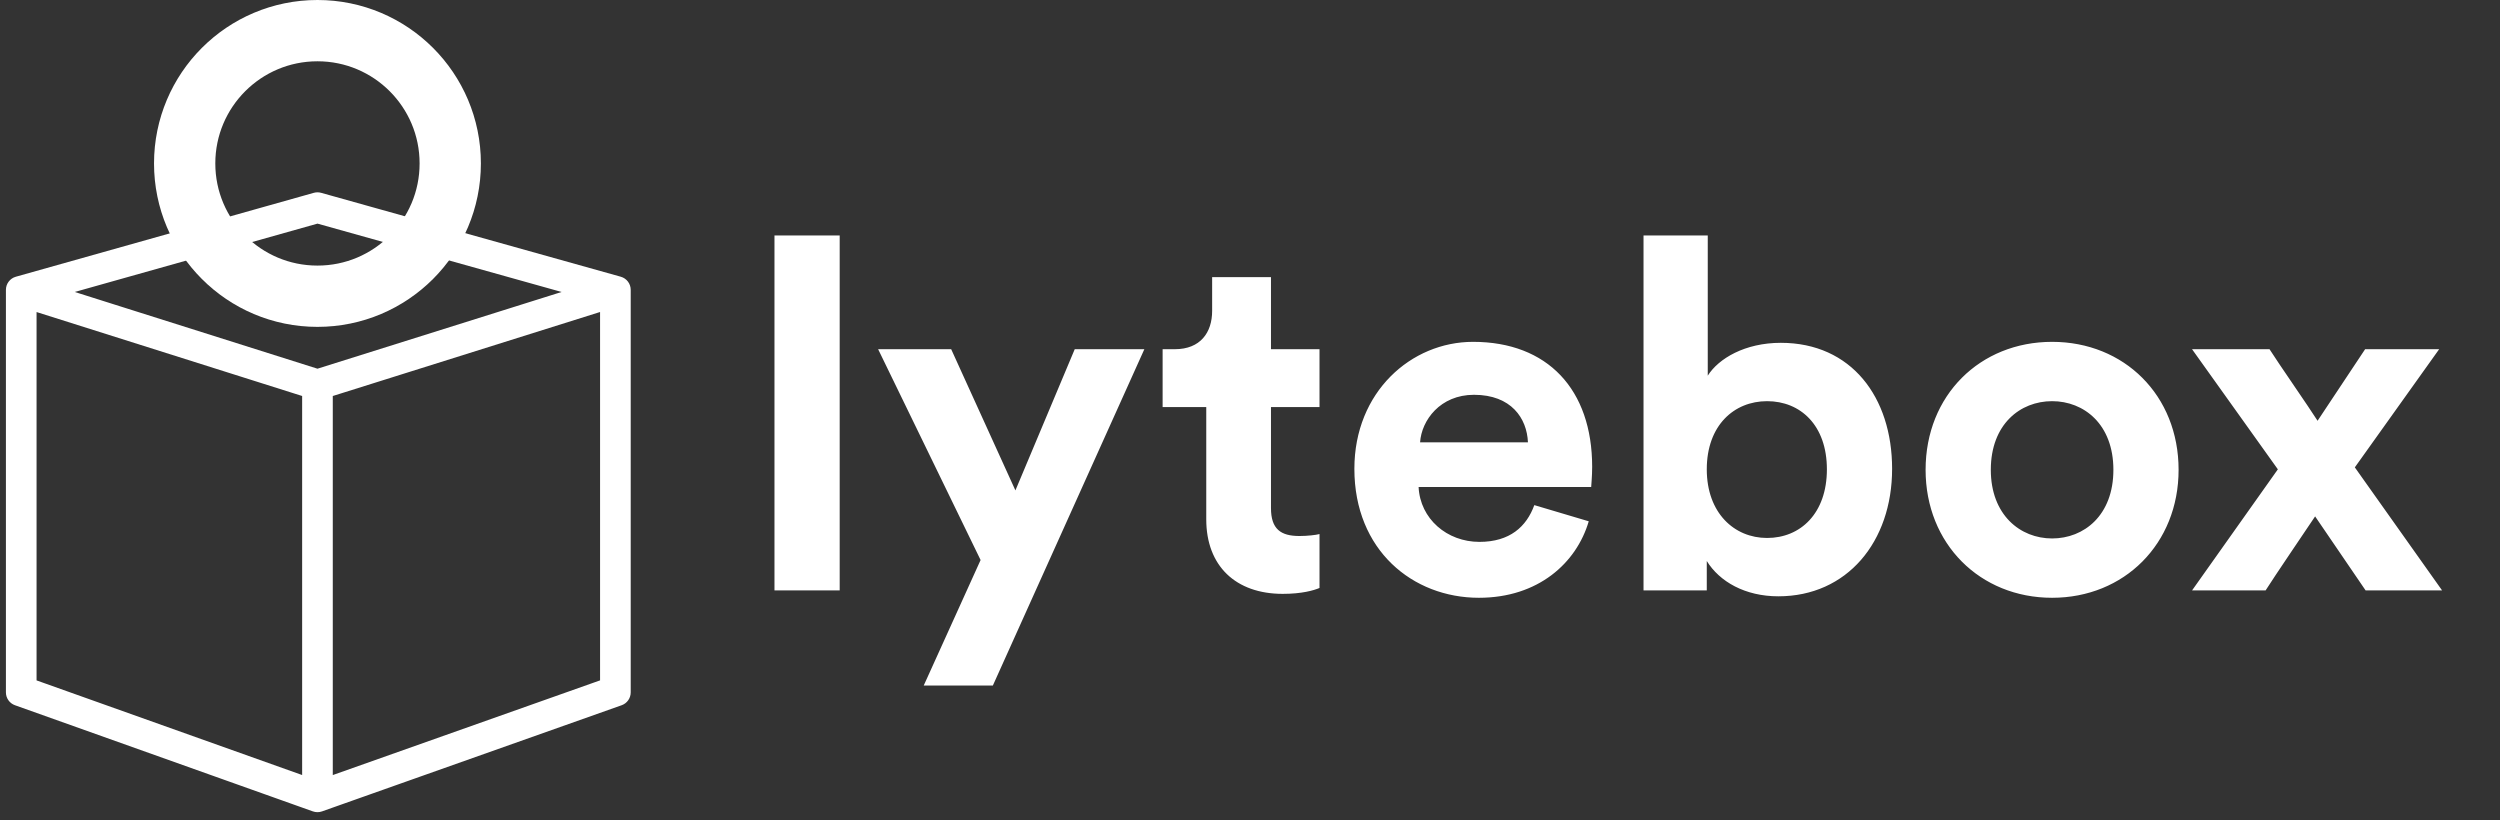 <svg width="256" height="84" viewBox="0 0 256 84" fill="none" xmlns="http://www.w3.org/2000/svg">
<rect x="0" y="0" width="256" height="84" fill="#333333" stroke="none"/>
<path d="M85.984 60.46V24.11H79.306V60.46H85.984ZM101.668 70.2L117.182 35.758H110.053L103.978 50.218L97.401 35.758H89.92L100.413 57.347L94.589 70.2H101.668ZM130.148 28.377H124.123V31.842C124.123 34.051 122.918 35.758 120.307 35.758H119.052V41.682H123.521V53.18C123.521 57.95 126.533 60.811 131.353 60.811C133.311 60.811 134.516 60.46 135.118 60.209V54.686C134.767 54.786 133.863 54.887 133.06 54.887C131.152 54.887 130.148 54.184 130.148 52.025V41.682H135.118V35.758H130.148V28.377ZM145.416 45.297C145.566 43.038 147.474 40.427 150.938 40.427C154.754 40.427 156.361 42.837 156.461 45.297H145.416ZM157.114 51.724C156.311 53.933 154.604 55.489 151.491 55.489C148.177 55.489 145.416 53.13 145.265 49.866H162.938C162.938 49.766 163.038 48.762 163.038 47.808C163.038 39.875 158.47 35.005 150.838 35.005C144.512 35.005 138.688 40.126 138.688 48.008C138.688 56.343 144.663 61.213 151.441 61.213C157.516 61.213 161.432 57.648 162.687 53.381L157.114 51.724ZM174.774 60.46V57.447C176.079 59.556 178.69 61.062 182.104 61.062C189.133 61.062 193.752 55.489 193.752 48.008C193.752 40.678 189.585 35.105 182.355 35.105C178.69 35.105 175.979 36.712 174.874 38.469V24.11H168.297V60.46H174.774ZM187.074 48.059C187.074 52.577 184.363 55.088 180.949 55.088C177.585 55.088 174.774 52.527 174.774 48.059C174.774 43.54 177.585 41.08 180.949 41.08C184.363 41.08 187.074 43.54 187.074 48.059ZM210.135 55.138C206.871 55.138 203.859 52.728 203.859 48.109C203.859 43.44 206.871 41.08 210.135 41.08C213.398 41.08 216.411 43.44 216.411 48.109C216.411 52.778 213.398 55.138 210.135 55.138ZM210.135 35.005C202.754 35.005 197.181 40.477 197.181 48.109C197.181 55.69 202.754 61.213 210.135 61.213C217.515 61.213 223.088 55.69 223.088 48.109C223.088 40.477 217.515 35.005 210.135 35.005ZM224.465 60.46H231.997C232.85 59.104 236.164 54.234 237.068 52.879L242.239 60.46H250.071L241.134 47.858L249.77 35.758H242.189L237.319 43.088C236.465 41.733 233.252 37.114 232.398 35.758H224.465L233.252 48.059L224.465 60.46Z" fill="white"/>
<path d="M46.105 16.736C46.105 24.246 40.018 30.334 32.508 30.334C24.998 30.334 18.91 24.246 18.91 16.736C18.91 9.226 24.998 3.138 32.508 3.138C40.018 3.138 46.105 9.226 46.105 16.736Z" stroke="white" stroke-width="6.276"/>
<path d="M32.508 21.088L32.884 19.745C32.638 19.676 32.377 19.676 32.13 19.746L32.508 21.088ZM32.555 21.101L32.931 19.758L32.931 19.758L32.555 21.101ZM32.461 21.101L32.839 22.444L32.839 22.444L32.461 21.101ZM2.128 29.643L2.506 30.986H2.506L2.128 29.643ZM2 29.679L1.622 28.337C1.021 28.506 0.606 29.055 0.606 29.679H2ZM2 70.902H0.606C0.606 71.492 0.977 72.018 1.532 72.216L2 70.902ZM2.116 70.943L2.584 69.629H2.584L2.116 70.943ZM32.45 81.752L32.918 80.438L32.918 80.438L32.45 81.752ZM32.508 81.772L32.04 83.086C32.342 83.194 32.672 83.194 32.974 83.087L32.508 81.772ZM32.567 81.752L33.032 83.067L33.032 83.066L32.567 81.752ZM63.075 70.943L62.609 69.629L62.609 69.629L63.075 70.943ZM63.191 70.902L63.656 72.217C64.213 72.02 64.585 71.493 64.585 70.902H63.191ZM63.191 29.679H64.585C64.585 29.054 64.169 28.505 63.567 28.336L63.191 29.679ZM63.063 29.643L62.687 30.986L62.687 30.986L63.063 29.643ZM32.508 21.45L32.885 20.107C32.638 20.038 32.377 20.038 32.13 20.108L32.508 21.45ZM2.784 29.821L2.406 28.479C1.812 28.646 1.399 29.182 1.389 29.799C1.379 30.415 1.776 30.965 2.363 31.151L2.784 29.821ZM62.404 29.821L62.822 31.151C63.411 30.966 63.808 30.416 63.799 29.799C63.789 29.182 63.375 28.644 62.78 28.478L62.404 29.821ZM32.508 39.217L32.088 40.547C32.361 40.633 32.654 40.633 32.927 40.547L32.508 39.217ZM62.842 30.049H64.237C64.237 29.605 64.025 29.187 63.667 28.924C63.309 28.662 62.847 28.585 62.424 28.718L62.842 30.049ZM32.682 39.528L32.264 38.197C31.683 38.38 31.287 38.919 31.287 39.528H32.682ZM62.842 70.656L63.308 71.97C63.864 71.773 64.237 71.246 64.237 70.656H62.842ZM32.682 81.341H31.287C31.287 81.794 31.507 82.219 31.877 82.48C32.247 82.741 32.721 82.807 33.148 82.656L32.682 81.341ZM32.333 39.527H33.728C33.728 38.919 33.334 38.38 32.754 38.197L32.333 39.527ZM2.349 30.049L2.769 28.719C2.346 28.585 1.883 28.662 1.525 28.924C1.166 29.187 0.955 29.605 0.955 30.049H2.349ZM2.349 70.656H0.955C0.955 71.246 1.325 71.772 1.881 71.97L2.349 70.656ZM32.333 81.34L31.865 82.654C32.292 82.806 32.767 82.741 33.137 82.48C33.508 82.219 33.728 81.793 33.728 81.34H32.333ZM32.132 22.431L32.179 22.444L32.931 19.758L32.884 19.745L32.132 22.431ZM32.839 22.444L32.886 22.43L32.13 19.746L32.083 19.759L32.839 22.444ZM2.506 30.986L32.839 22.444L32.083 19.759L1.75 28.301L2.506 30.986ZM2.379 31.022L2.506 30.986L1.75 28.301L1.622 28.337L2.379 31.022ZM3.395 29.811V29.679H0.606V29.811H3.395ZM3.395 70.779V29.811H0.606V70.779H3.395ZM3.395 70.902V70.779H0.606V70.902H3.395ZM2.584 69.629L2.469 69.588L1.532 72.216L1.648 72.257L2.584 69.629ZM32.918 80.438L2.584 69.629L1.648 72.257L31.982 83.066L32.918 80.438ZM32.976 80.459L32.918 80.438L31.982 83.066L32.04 83.086L32.976 80.459ZM32.101 80.437L32.042 80.458L32.974 83.087L33.032 83.067L32.101 80.437ZM62.609 69.629L32.101 80.437L33.032 83.066L63.54 72.258L62.609 69.629ZM62.725 69.588L62.609 69.629L63.54 72.258L63.656 72.217L62.725 69.588ZM61.796 70.779V70.902H64.585V70.779H61.796ZM61.796 29.811V70.779H64.585V29.811H61.796ZM61.796 29.679V29.811H64.585V29.679H61.796ZM62.687 30.986L62.815 31.022L63.567 28.336L63.439 28.3L62.687 30.986ZM32.179 22.444L62.687 30.986L63.439 28.3L32.931 19.758L32.179 22.444ZM32.13 20.108L2.406 28.479L3.162 31.163L32.887 22.793L32.13 20.108ZM62.78 28.478L32.885 20.107L32.133 22.793L62.028 31.164L62.78 28.478ZM32.927 40.547L62.822 31.151L61.986 28.49L32.09 37.886L32.927 40.547ZM2.363 31.151L32.088 40.547L32.929 37.887L3.204 28.491L2.363 31.151ZM62.424 28.718L32.264 38.197L33.1 40.858L63.26 31.379L62.424 28.718ZM64.237 70.656V30.049H61.447V70.656H64.237ZM33.148 82.656L63.308 71.97L62.376 69.341L32.216 80.026L33.148 82.656ZM31.287 39.528V81.341H34.077V39.528H31.287ZM32.754 38.197L2.769 28.719L1.929 31.379L31.913 40.857L32.754 38.197ZM0.955 30.049V70.656H3.744V30.049H0.955ZM1.881 71.97L31.865 82.654L32.801 80.026L2.817 69.342L1.881 71.97ZM33.728 81.34V39.527H30.939V81.34H33.728Z" fill="white"/>
</svg>
